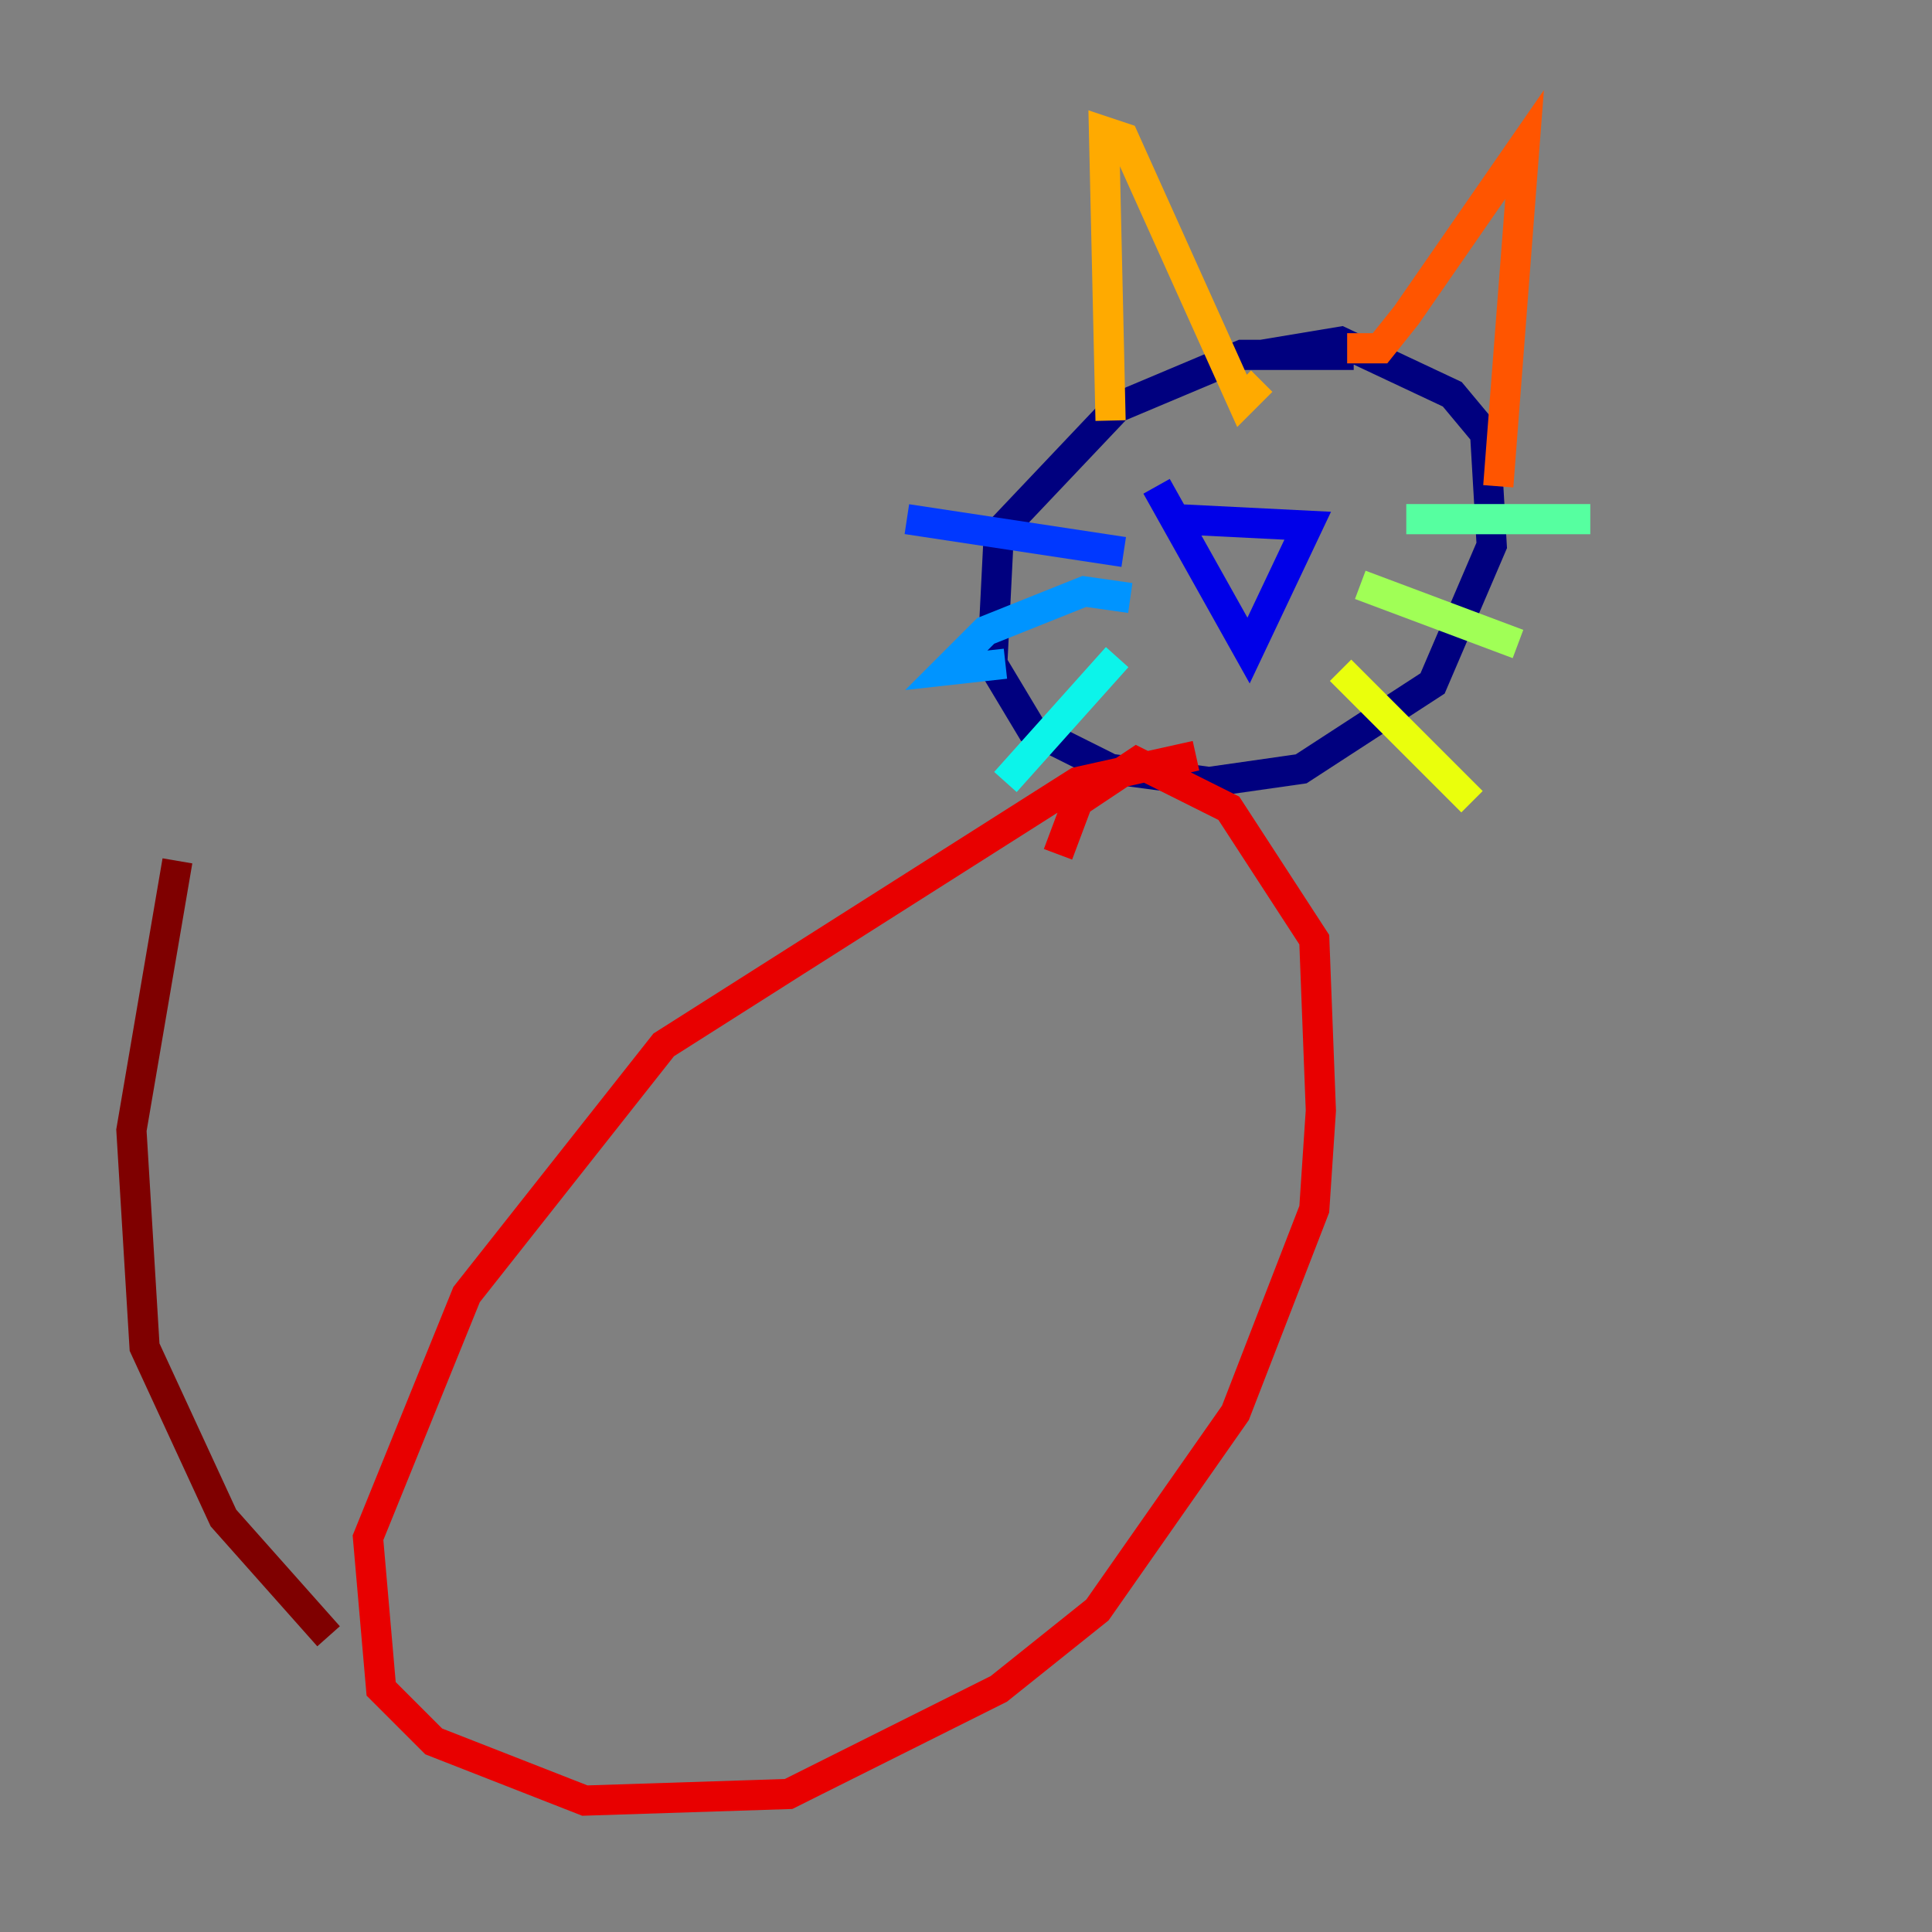 <?xml version="1.0" encoding="utf-8" ?>
<svg baseProfile="tiny" height="128" version="1.2" viewBox="0,0,128,128" width="128" xmlns="http://www.w3.org/2000/svg" xmlns:ev="http://www.w3.org/2001/xml-events" xmlns:xlink="http://www.w3.org/1999/xlink"><rect x="0" y="0" width="128" height="128" fill="#808080" stroke="none"/><defs /><polyline fill="none" points="89.687,23.51 82.286,23.51 74.014,26.993 66.177,35.265 65.742,43.973 68.354,48.327 73.578,50.939 80.109,51.809 86.204,50.939 94.912,45.279 98.83,36.136 98.395,28.735 96.218,26.122 88.816,22.64 83.592,23.51" stroke="#00007f" stroke-width="2" /><polyline fill="none" points="77.932,34.395 86.639,34.83 82.721,43.102 76.626,32.218" stroke="#0000e8" stroke-width="2" /><polyline fill="none" points="74.449,36.571 60.082,34.395" stroke="#0038ff" stroke-width="2" /><polyline fill="none" points="74.884,39.619 71.837,39.184 65.306,41.796 62.694,44.408 66.612,43.973" stroke="#0094ff" stroke-width="2" /><polyline fill="none" points="74.014,43.537 66.612,51.809" stroke="#0cf4ea" stroke-width="2" /><polyline fill="none" points="93.17,34.395 105.361,34.395" stroke="#56ffa0" stroke-width="2" /><polyline fill="none" points="90.122,38.748 100.571,42.667" stroke="#a0ff56" stroke-width="2" /><polyline fill="none" points="88.816,44.408 97.524,53.116" stroke="#eaff0c" stroke-width="2" /><polyline fill="none" points="73.578,27.864 73.143,8.707 74.449,9.143 82.286,26.558 83.592,25.252" stroke="#ffaa00" stroke-width="2" /><polyline fill="none" points="89.252,23.075 91.429,23.075 93.17,20.898 101.007,9.578 99.265,32.218" stroke="#ff5500" stroke-width="2" /><polyline fill="none" points="79.238,50.068 71.401,51.809 43.973,69.225 30.912,85.769 24.381,101.878 25.252,111.891 28.735,115.374 38.748,119.293 52.245,118.857 66.177,111.891 72.707,106.667 81.85,93.605 87.075,80.109 87.51,73.578 87.075,62.258 81.415,53.551 75.32,50.503 71.401,53.116 70.095,56.599" stroke="#e80000" stroke-width="2" /><polyline fill="none" points="21.769,108.408 14.803,100.571 9.578,89.252 8.707,74.884 11.755,57.034" stroke="#7f0000" stroke-width="2" /></svg>